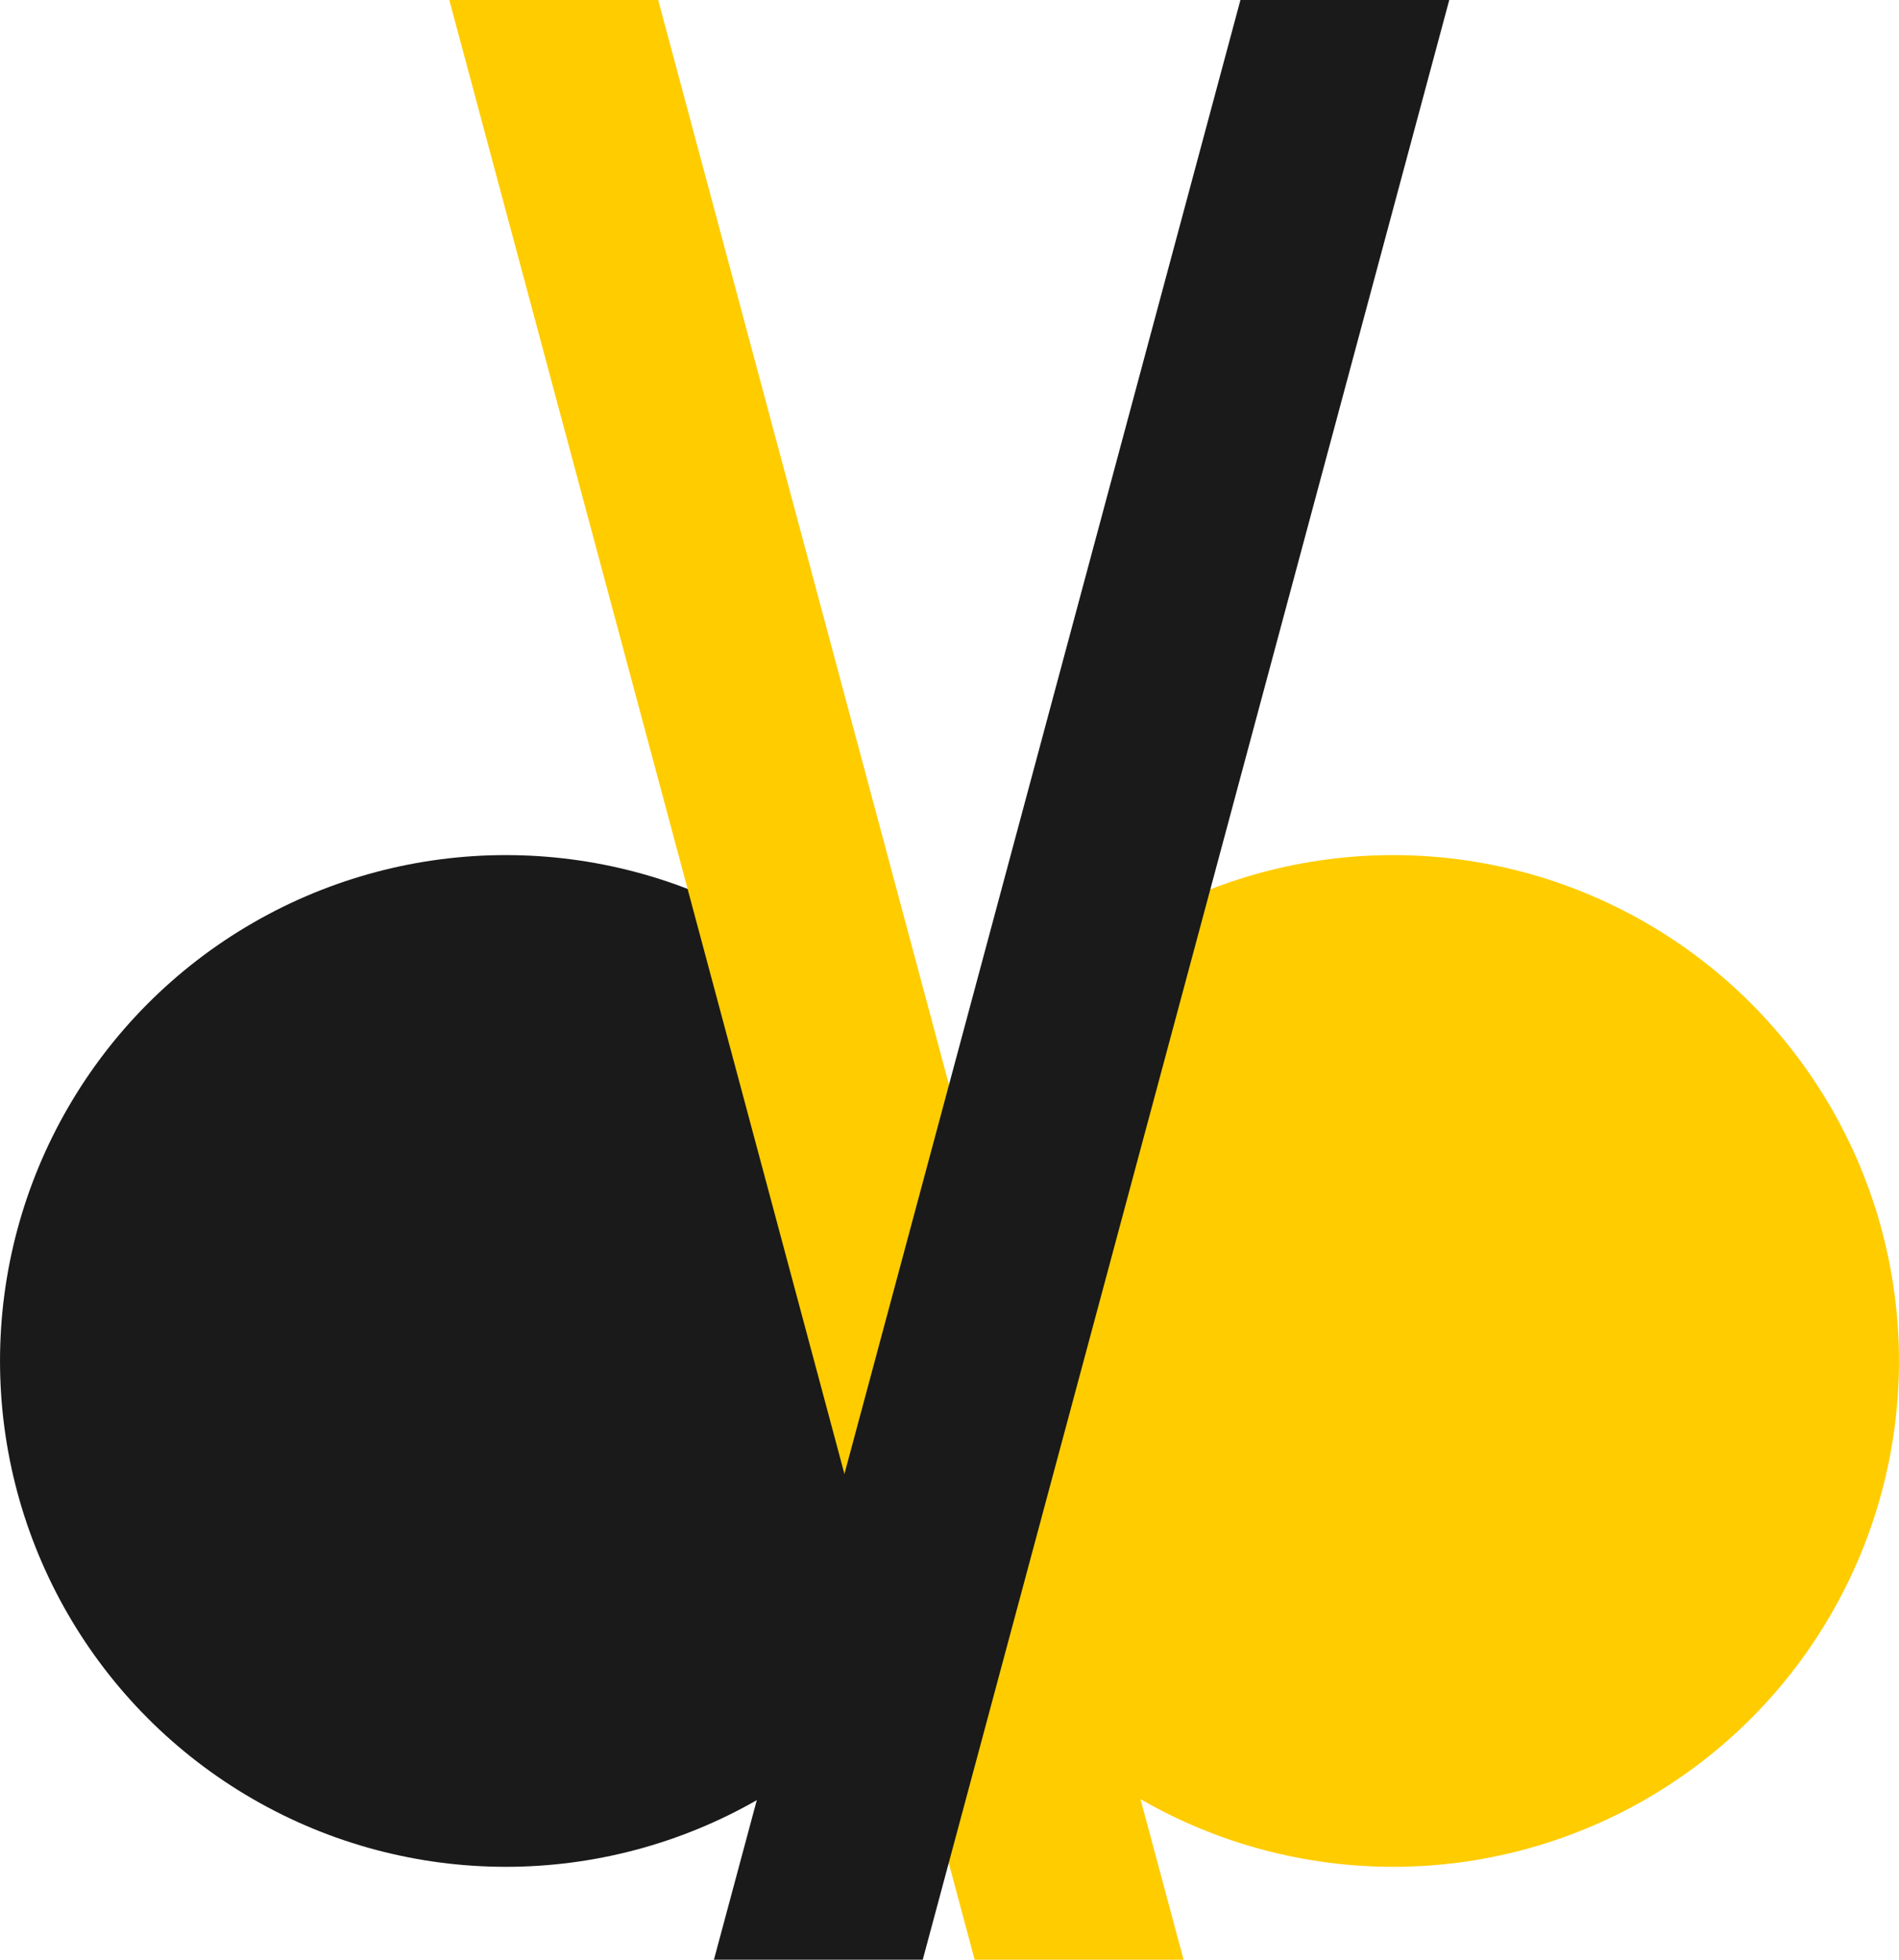 <?xml version="1.0" encoding="UTF-8"?>
<svg width="135.02mm" height="139.32mm" version="1.1" viewBox="0 0 126.728 145.276" xmlns="http://www.w3.org/2000/svg" xmlns:cc="http://creativecommons.org/ns#" xmlns:dc="http://purl.org/dc/elements/1.1/" xmlns:rdf="http://www.w3.org/1999/02/22-rdf-syntax-ns#">
<defs>
<clipPath id="a">
<rect x="-13.2" y="5.8" width="151.37" height="145.28" rx="1.2286e-14" fill="#f2f2f2" stroke="#fff" stroke-width=".276"/>
</clipPath>
</defs>
<title>Logo</title>
<g transform="translate(.78 -5.8)">
<g clip-path="url(#a)">
<circle transform="scale(-1,1)" cx="-95.479" cy="106.69" r="37.5" fill="#fc0" stroke-width=".263"/>
<circle cx="29.689" cy="106.69" r="37.5" fill="#1a1a1a" stroke-width=".263"/>
<rect transform="matrix(.966 -.26 -.259 -.966 0 0)" x="23.118" y="-167.72" width="14.954" height="157.47" rx="5.2711e-15" fill="#fc0" stroke-width=".373"/>
<rect transform="rotate(195.04)" x="-97.728" y="-135.27" width="14.952" height="156.99" rx="5.27e-15" fill="#1a1a1a" stroke-width=".373"/>
</g>
</g>
</svg>
